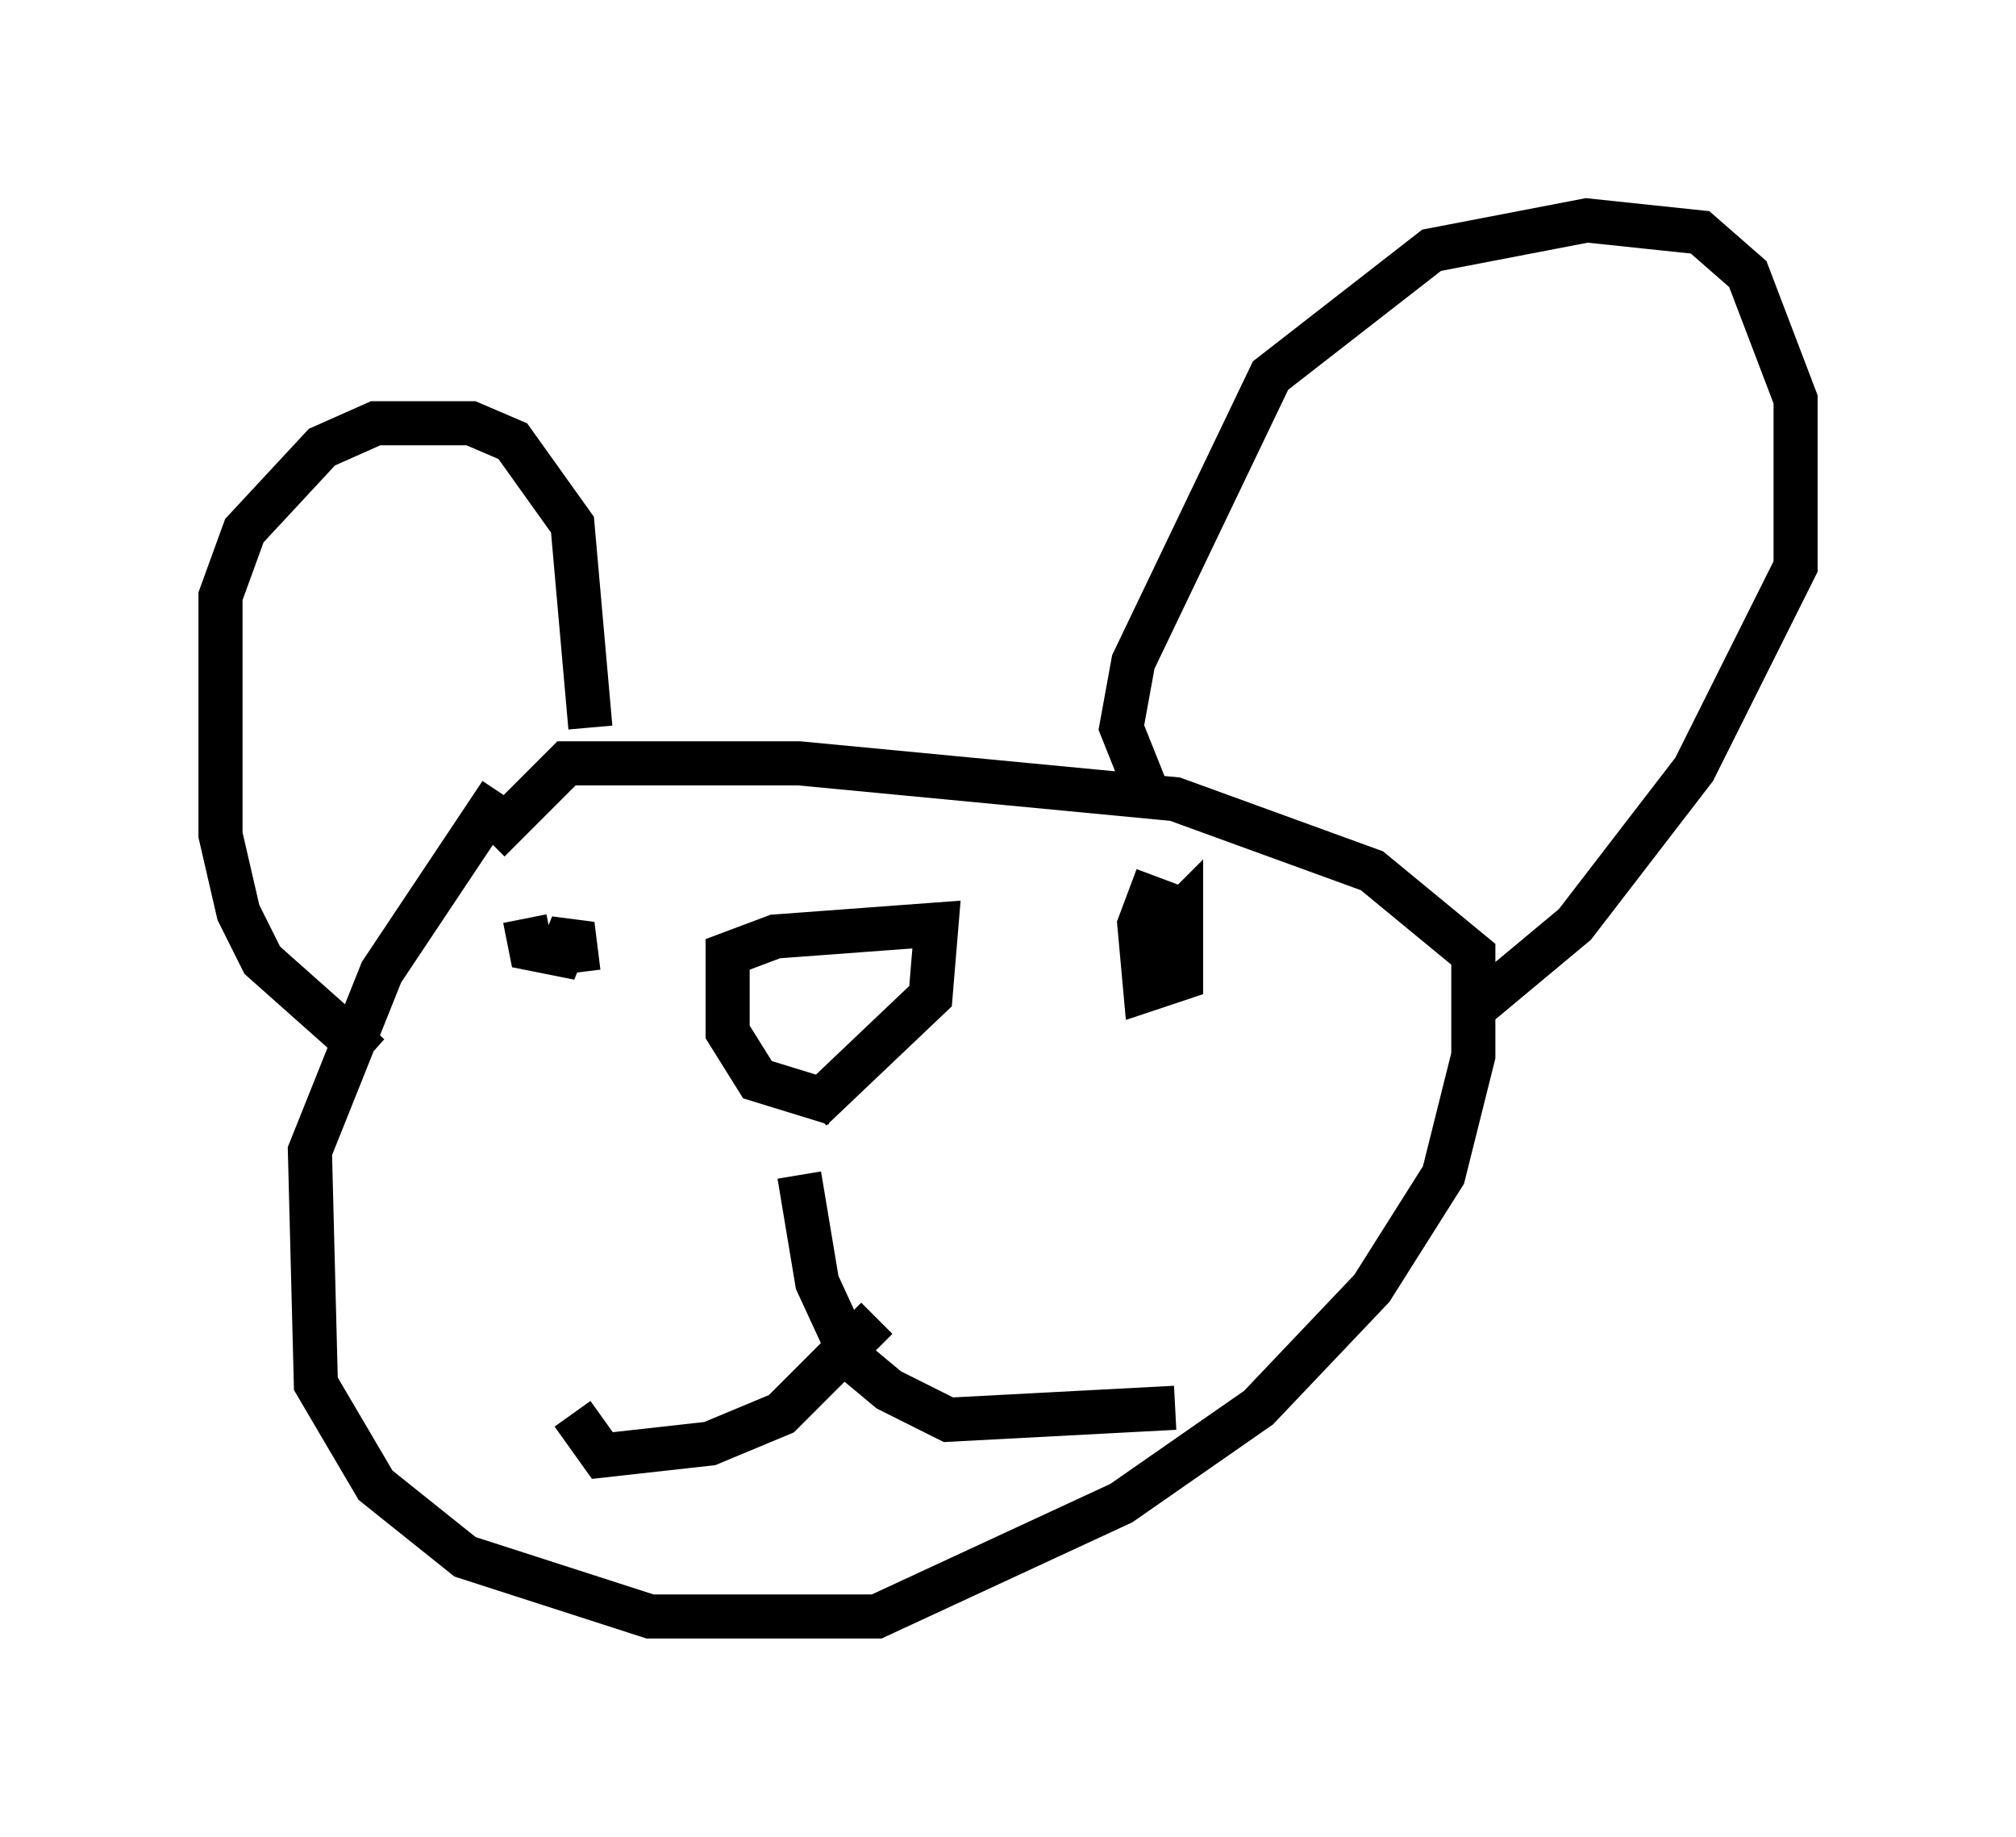 <?xml version="1.0" encoding="utf-8" ?>
<svg baseProfile="full" height="41.664" version="1.1" width="45.724" xmlns="http://www.w3.org/2000/svg" xmlns:ev="http://www.w3.org/2001/xml-events" xmlns:xlink="http://www.w3.org/1999/xlink"><defs /><rect fill="white" height="41.664" width="45.724" x="0" y="0" /><path d="M12.442, 17.178 m-1.083, 0.812 l-2.706, 4.059 -1.624, 4.059 l0.135, 5.277 1.353, 2.3 l2.03, 1.624 4.195, 1.353 l5.142, 0.0 5.548, -2.571 l3.112, -2.165 2.571, -2.706 l1.624, -2.571 0.677, -2.706 l0.0, -2.3 -2.3, -1.894 l-4.465, -1.624 -8.525, -0.812 l-5.277, 0.0 -1.759, 1.759 m-2.706, 4.871 l-2.436, -2.165 -0.541, -1.083 l-0.406, -1.759 0.0, -5.413 l0.541, -1.488 1.759, -1.894 l1.218, -0.541 2.165, 0.0 l0.947, 0.406 1.353, 1.894 l0.406, 4.601 m12.584, 1.353 l-0.541, -1.353 0.271, -1.488 l3.112, -6.495 3.654, -2.842 l3.518, -0.677 2.571, 0.271 l1.083, 0.947 1.083, 2.842 l0.0, 3.789 -2.3, 4.601 l-2.706, 3.518 -2.436, 2.03 m-15.155, 3.654 l0.406, 2.436 0.812, 1.759 l0.812, 0.677 1.353, 0.677 l5.142, -0.271 m-6.766, -2.03 l-2.165, 2.165 -1.624, 0.677 l-2.436, 0.271 -0.677, -0.947 m5.954, -7.036 l-1.759, -0.541 -0.677, -1.083 l0.0, -1.759 1.083, -0.406 l3.654, -0.271 -0.135, 1.624 l-2.706, 2.571 m7.848, -5.277 l-0.406, 1.083 0.135, 1.488 l0.812, -0.271 0.0, -1.488 l-0.677, 0.677 m-14.208, -0.541 l0.135, 0.677 0.677, 0.135 l0.271, -0.677 0.135, 1.083 " fill="none" stroke="black" stroke-width="1" /></svg>